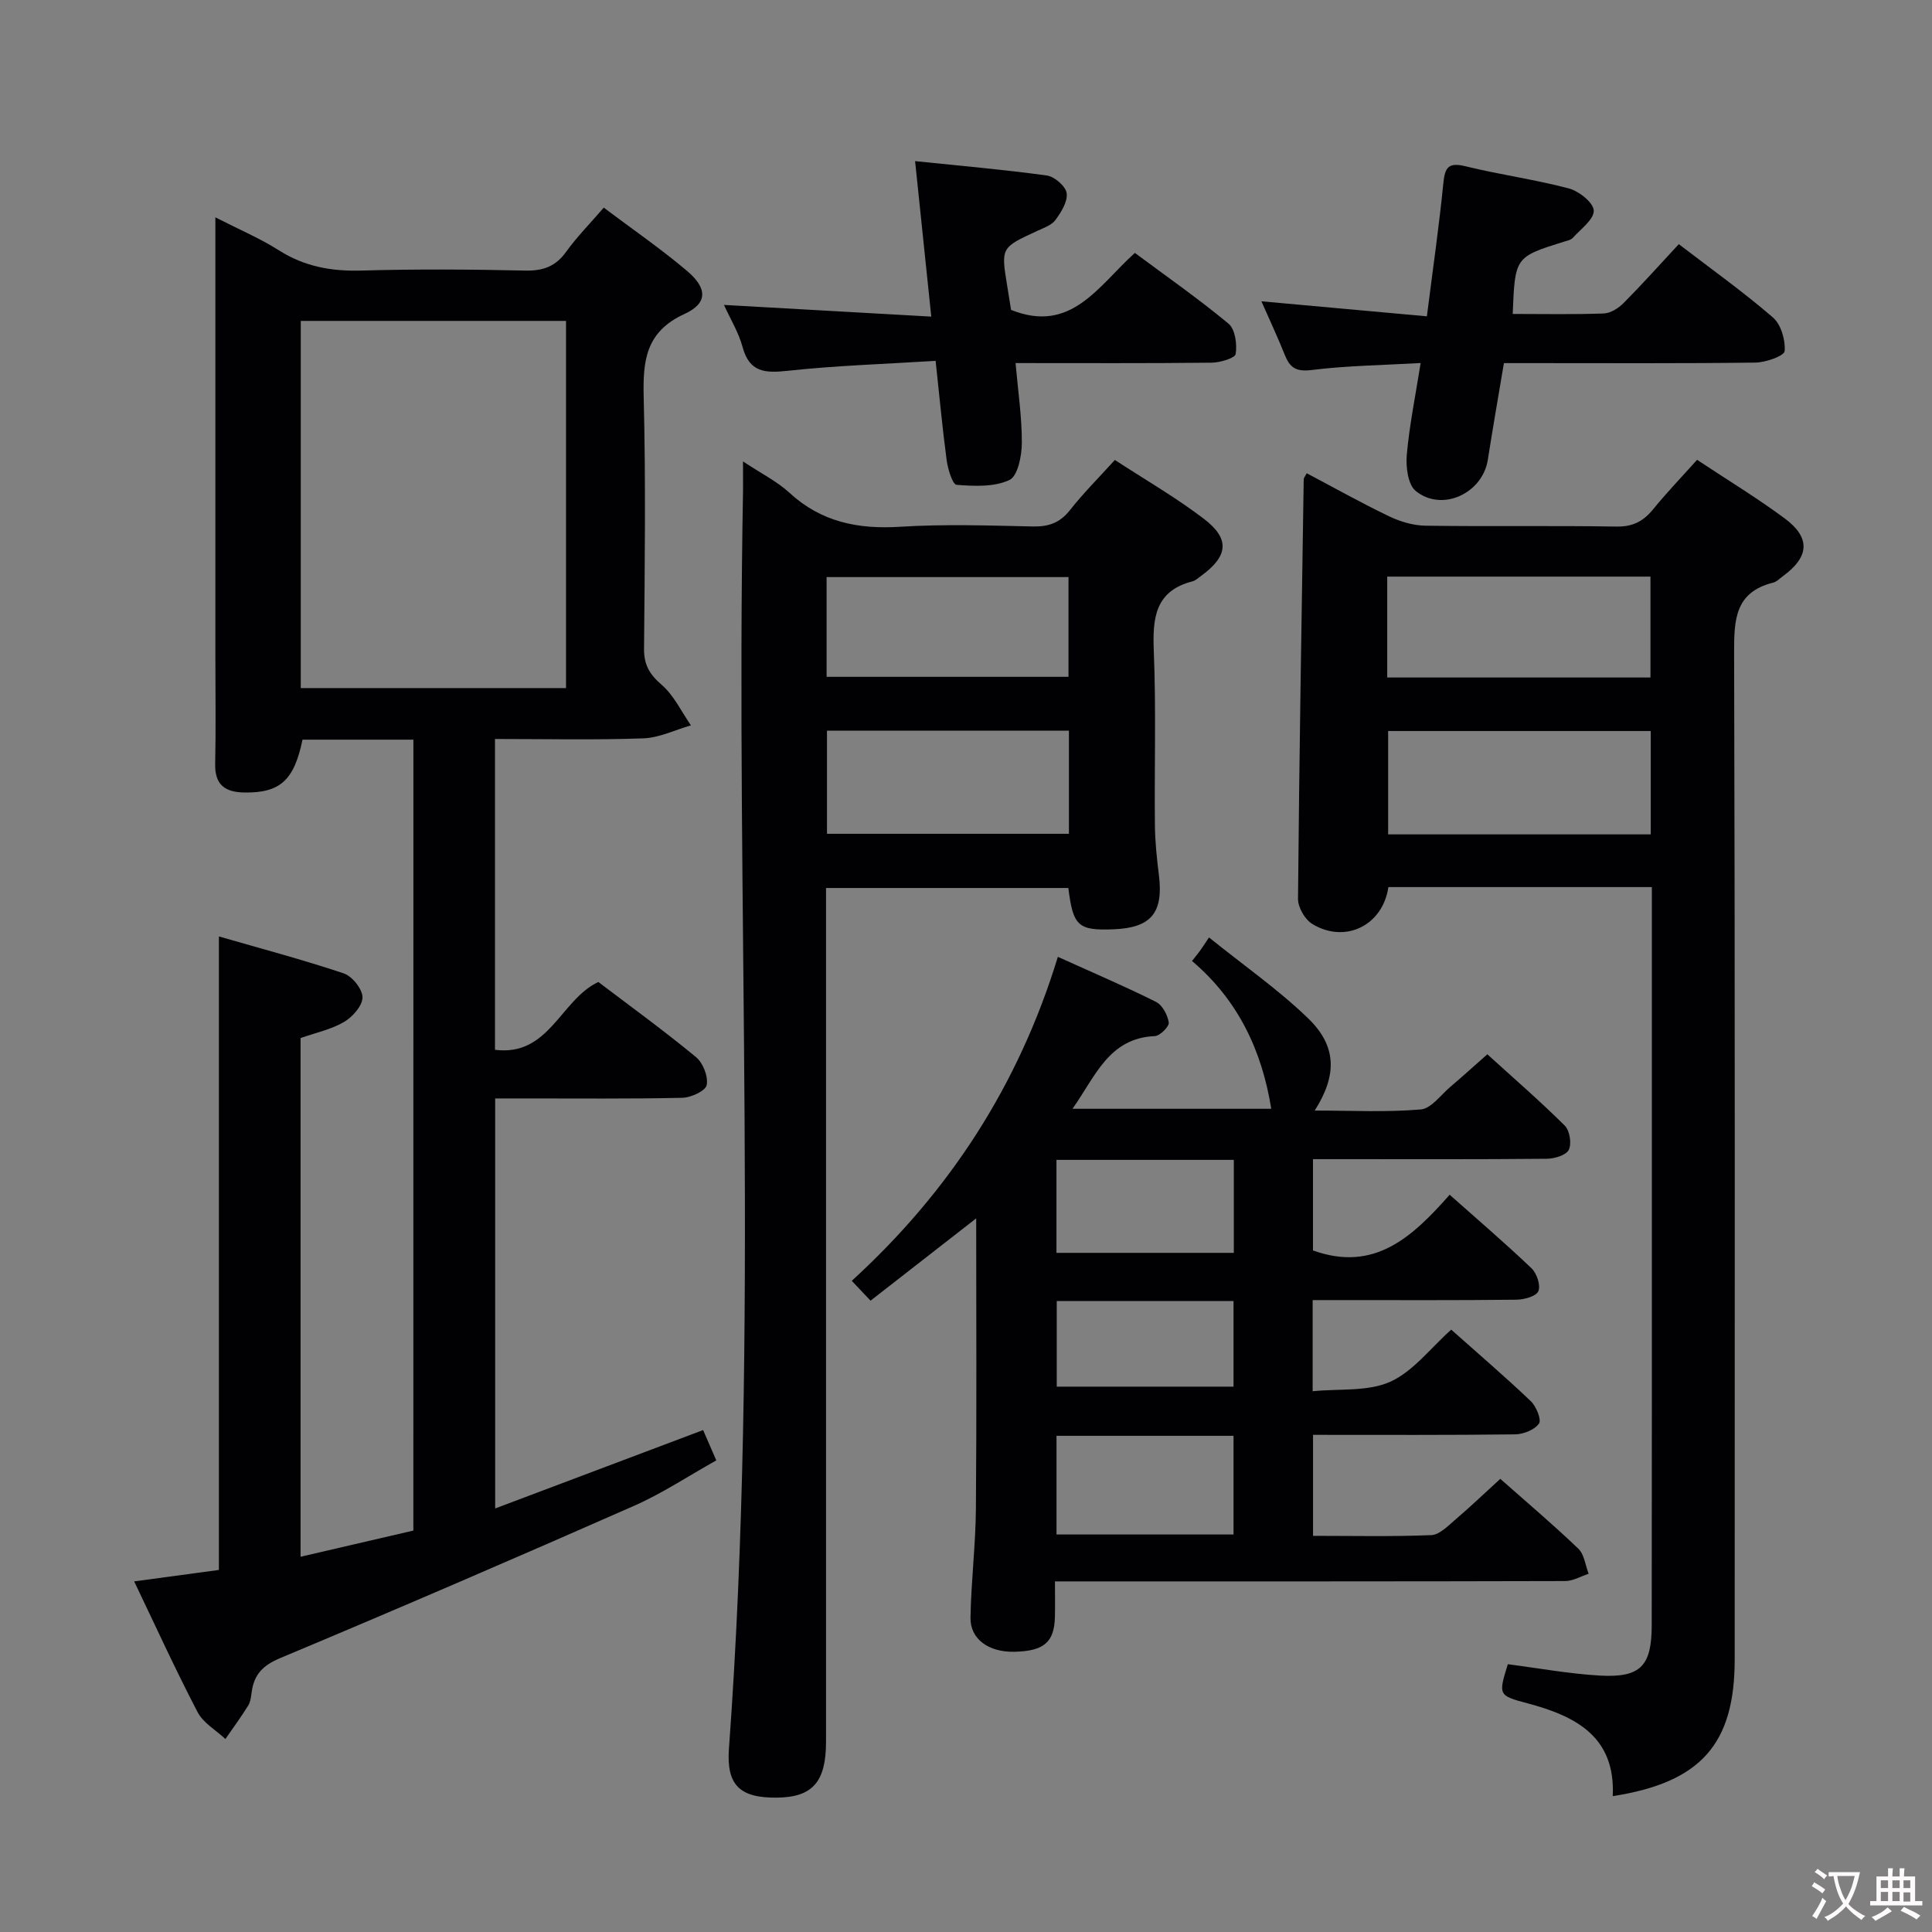 <svg enable-background="new 0 0 400 400" viewBox="0 0 400 400" xmlns="http://www.w3.org/2000/svg"><rect x="0" y="0" width="400" height="400" fill="#808080" stroke="none"/><g fill="#010103"><path d="m85.59 153.14c-8.04 0-15.52 0-22.96 0-1.74 8.46-4.67 11.03-11.99 10.94-4.04-.05-6.19-1.57-6.09-5.95.16-7.5.04-15 .04-22.5 0-28.17 0-56.33 0-84.5 0-1.75 0-3.5 0-6.13 5.01 2.56 9.29 4.37 13.16 6.83 5.29 3.36 10.85 4.36 17.04 4.19 11.32-.33 22.67-.25 34 0 3.7.08 6.27-.88 8.44-3.91 2.21-3.07 4.91-5.8 7.77-9.12 5.9 4.44 11.78 8.48 17.21 13.07 4.28 3.61 4.35 6.72-.49 8.94-8.06 3.69-8.64 9.7-8.45 17.3.44 17.32.22 34.66.07 52-.03 3.35 1.15 5.33 3.67 7.5 2.53 2.19 4.07 5.54 6.04 8.38-3.29.94-6.56 2.58-9.89 2.69-10.12.36-20.26.13-30.68.13v64.35c11.25 1.43 13.55-10.36 21.4-14.04 6.55 4.97 13.55 10.05 20.22 15.55 1.46 1.2 2.56 4.03 2.21 5.8-.23 1.2-3.26 2.59-5.06 2.63-10.99.24-22 .12-33 .13-1.8 0-3.6 0-5.73 0v84.89c14.48-5.46 28.65-10.8 43.05-16.23.79 1.82 1.63 3.74 2.73 6.28-5.77 3.22-11.18 6.83-17.04 9.41-24.32 10.72-48.73 21.25-73.25 31.52-3.57 1.5-5.38 3.36-5.89 6.94-.14.98-.23 2.08-.73 2.88-1.47 2.37-3.13 4.63-4.72 6.93-1.96-1.83-4.59-3.32-5.76-5.56-4.59-8.81-8.72-17.85-13.13-27.07 6.26-.85 11.96-1.62 17.54-2.37 0-43.75 0-87.02 0-131.16 8.63 2.49 17.33 4.8 25.85 7.65 1.75.59 3.87 3.24 3.88 4.95.01 1.74-2.05 4.06-3.81 5.1-2.64 1.55-5.81 2.21-9.01 3.34v107.39c7.96-1.85 15.62-3.63 23.35-5.42.01-54.73.01-109 .01-163.75zm-23.32-86.7v76.02h54.92c0-25.56 0-50.76 0-76.02-18.49 0-36.57 0-54.92 0z"/><path d="m219.02 198.1c7.37 3.34 13.95 6.14 20.32 9.33 1.32.66 2.41 2.72 2.64 4.27.12.82-1.81 2.76-2.88 2.81-9.56.42-12.31 8.36-17.05 15.05h41.15c-1.92-11.94-6.78-22.44-16.41-30.6.69-.87 1.19-1.47 1.65-2.1.49-.68.94-1.39 1.87-2.77 7.24 5.83 14.34 10.78 20.49 16.71 5.98 5.77 6.07 11.76 1.4 19.13 7.61 0 14.82.38 21.94-.23 2.18-.18 4.16-3.01 6.17-4.71 2.41-2.04 4.74-4.17 7.63-6.71 5.4 4.91 10.89 9.66 16.03 14.77 1.03 1.02 1.46 3.74.83 5.01-.57 1.13-2.98 1.84-4.59 1.85-14.16.14-28.32.08-42.49.08-1.82 0-3.65 0-5.88 0v18.9c12.77 4.6 20.63-2.87 28.3-11.53 5.94 5.28 11.59 10.11 16.95 15.23 1.09 1.04 1.93 3.55 1.41 4.74-.47 1.07-2.95 1.74-4.55 1.76-12.16.14-24.33.08-36.49.08-1.79 0-3.58 0-5.69 0v18.87c5.61-.56 11.45.11 16.06-1.96 4.75-2.14 8.31-6.94 12.63-10.79 5.64 5.02 11.19 9.77 16.47 14.8 1.13 1.08 2.26 3.83 1.7 4.64-.89 1.29-3.2 2.21-4.92 2.24-13.82.17-27.64.1-41.86.1v20.91c8.26 0 16.39.18 24.49-.15 1.66-.07 3.39-1.84 4.85-3.1 3.15-2.69 6.15-5.55 9.43-8.55 5.56 4.92 11.01 9.53 16.16 14.46 1.23 1.18 1.45 3.43 2.13 5.19-1.62.53-3.24 1.51-4.87 1.51-32.99.09-65.98.07-98.97.07-1.96 0-3.93 0-6.65 0 0 2.75.04 5.02-.01 7.28-.11 5.31-2.24 7.15-8.39 7.29-5.31.12-9.17-2.6-9.09-7.09.13-7.48 1.05-14.94 1.12-22.42.17-19.94.06-39.89.06-60.22-7.11 5.54-14.32 11.16-21.87 17.04-1.43-1.5-2.5-2.63-3.89-4.11 20.23-18.48 34.54-40.5 42.67-67.08zm-.28 99.17v20.43h36.65c0-7 0-13.7 0-20.43-12.4 0-24.35 0-36.65 0zm-.01-57.13v19.25h36.72c0-6.67 0-12.89 0-19.25-12.32 0-24.26 0-36.72 0zm.06 29.22v17.73h36.6c0-6.22 0-11.93 0-17.73-12.37 0-24.29 0-36.6 0z"/><path d="m342 183.66c-18.71 0-36.65 0-54.55 0-1.15 7.95-8.95 11.78-15.75 7.64-1.52-.92-2.97-3.42-2.96-5.18.25-28.97.73-57.94 1.18-86.9 0-.27.26-.54.62-1.24 5.7 3.01 11.31 6.16 17.11 8.94 2.3 1.1 4.99 1.89 7.51 1.92 13.16.19 26.33-.04 39.49.18 3.39.06 5.59-1.09 7.62-3.59 2.82-3.46 5.92-6.69 9.09-10.23 6.29 4.17 12.4 7.88 18.13 12.12 5.41 4 5.13 7.96-.32 11.94-.67.49-1.31 1.18-2.07 1.37-7.88 1.97-8.09 7.66-8.07 14.46.2 69.49.12 138.98.12 208.48 0 17.5-6.98 25.46-25.25 28.3.6-12.29-7.63-16.56-17.66-19.22-6.06-1.61-6.03-1.72-4.06-8.09 6.35.81 12.69 1.99 19.07 2.35 8.43.47 10.71-1.99 10.72-10.41.04-32.5.03-65 .03-97.5 0-18.31 0-36.62 0-55.34zm-.29-43.39c0-7.28 0-14.02 0-20.89-18.3 0-36.3 0-54.5 0v20.89zm.06 11.08c-18.43 0-36.46 0-54.37 0v21.4h54.37c0-7.19 0-14.12 0-21.4z"/><path d="m153.83 95.53c3.87 2.57 7.07 4.15 9.6 6.48 6.59 6.07 14.21 7.6 22.93 7.05 9.13-.57 18.32-.26 27.48-.06 3.26.07 5.61-.75 7.68-3.38 2.76-3.51 5.95-6.69 9.3-10.39 6.28 4.1 12.63 7.76 18.41 12.17 5.51 4.2 5.06 7.76-.63 11.89-.54.39-1.07.9-1.68 1.06-7.79 2-8.31 7.6-8.04 14.43.49 11.97.11 23.98.23 35.98.03 3.48.4 6.97.83 10.42.96 7.79-1.59 10.91-9.36 11.22-7.35.29-8.41-.63-9.39-8.55-16.48 0-33.01 0-50.17 0v5.83 170.92c0 8.34-2.79 11.49-10.14 11.58-7.63.09-10.52-2.51-9.96-10.14 6.35-86.83 1.31-173.78 2.92-260.65.01-1.64-.01-3.26-.01-5.86zm17.39 77.1h50.09c0-7.29 0-14.22 0-21.36-16.81 0-33.34 0-50.09 0zm-.08-32.5h50.08c0-7.23 0-13.99 0-20.65-16.92 0-33.48 0-50.08 0z"/><path d="m313.19 65c6.57 0 12.72.13 18.85-.1 1.41-.05 3.05-1.1 4.11-2.16 3.85-3.88 7.49-7.95 11.43-12.19 6.7 5.14 13.34 9.87 19.48 15.17 1.68 1.45 2.62 4.68 2.43 6.97-.08.99-3.89 2.35-6.03 2.38-15.48.2-30.96.11-46.44.11-1.79 0-3.59 0-5.65 0-1.17 6.99-2.31 13.48-3.33 20-1.08 6.96-9.47 10.9-14.93 6.47-1.62-1.32-2.07-5-1.85-7.49.54-6.08 1.77-12.09 2.87-19-7.89.45-15.3.54-22.6 1.45-3.24.4-4.5-.52-5.55-3.18-1.47-3.69-3.17-7.29-4.82-11.05 11.45 1.04 22.71 2.06 34.26 3.11 1.25-9.86 2.53-18.7 3.41-27.58.33-3.27 1.06-4.35 4.57-3.49 7.08 1.74 14.36 2.73 21.4 4.59 2.11.56 5.12 2.96 5.17 4.59.05 1.85-2.71 3.83-4.35 5.66-.4.44-1.17.58-1.8.77-10.16 3.18-10.16 3.18-10.63 14.97z"/><path d="m209.33 64.16c12.44 4.99 18.02-4.93 25.63-11.8 6.52 4.85 13.18 9.49 19.4 14.66 1.38 1.15 1.78 4.24 1.48 6.26-.13.86-3.22 1.79-4.97 1.81-13.3.15-26.61.08-40.61.08.51 5.79 1.32 11.16 1.3 16.53-.01 2.67-.84 6.88-2.57 7.68-3.16 1.48-7.28 1.28-10.94 1-.83-.06-1.8-3.25-2.05-5.08-.88-6.55-1.48-13.13-2.29-20.59-10.49.66-20.6.97-30.63 2.06-4.71.51-7.93.33-9.35-4.96-.8-2.96-2.48-5.69-3.84-8.68 14.52.82 28.55 1.61 42.92 2.42-1.16-11.19-2.21-21.2-3.35-32.19 9.61 1 18.48 1.76 27.29 2.98 1.58.22 3.89 2.22 4.09 3.65.24 1.73-1.12 3.92-2.31 5.54-.81 1.1-2.44 1.66-3.79 2.28-7.5 3.46-7.51 3.44-6.21 11.37.28 1.77.57 3.54.8 4.98z"/></g><path d="m377.9 391.2c-.2.3-.4.5-.6.8-.7-.6-1.4-1-2.2-1.5.2-.3.4-.5.5-.8.6.4 1.4.8 2.3 1.5zm-1.8 6.1c-.2-.2-.5-.4-.9-.6.4-.6.8-1.2 1.2-1.9s.7-1.3.9-1.9c.3.3.5.5.8.7-.7 1.3-1.4 2.6-2 3.7zm2.2-9c-.3.3-.5.5-.6.8-.6-.6-1.3-1.1-2-1.5.3-.3.5-.5.6-.7.6.5 1.3.9 2 1.4zm.3.2v-.9h2 4.5c-.3 1.3-.6 2.5-1 3.6s-.9 2.1-1.4 3c.4.5 1 1 1.6 1.4s1.2.8 1.9 1.1c-.3.2-.5.4-.8.8-.4-.3-1-.7-1.6-1.2s-1.2-1.1-1.6-1.6c-.5.6-1.1 1.1-1.7 1.6s-1.4.9-2.1 1.4c-.1-.3-.3-.5-.7-.8.6-.2 1.2-.5 1.9-1s1.4-1.1 2-1.8c-.5-.8-.9-1.6-1.2-2.5s-.6-2-.8-3.2c-.4.1-.7.1-1 .1zm2.5 2.7c.3 1 .7 1.7 1 2.2.3-.5.6-1.1 1-2s.6-1.9.9-3h-3.2-.4c.1.9.3 1.8.7 2.8z" fill="#fcfafa"/><path d="m396.5 388.5v1.5 3.6h1.5v.9c-.4 0-1 0-1.7 0h-7.9c-.5 0-.9 0-1.2 0v-.9h1.3v-3.5c0-.7 0-1.2 0-1.6h2.4c0-.8 0-1.4 0-1.7h1c0 .3-.1.8-.1 1.7h1.5c0-.8 0-1.4 0-1.7h1c0 .3-.1.9-.1 1.7zm-8.2 9.2c-.2-.3-.5-.5-.8-.8.8-.3 1.4-.6 1.9-.9s1-.7 1.4-1.1c.3.3.6.5.9.8-1.6 1-2.8 1.6-3.4 2zm2.6-6.8v-1.6h-1.5v1.6zm0 2.7v-1.9h-1.5v1.9zm2.4-2.7v-1.6h-1.5v1.6zm0 2.7v-1.9h-1.5v1.9zm.2 2 .7-.8c.4.2.9.5 1.6.8s1.3.7 1.8 1c-.3.3-.5.5-.8.8-.4-.3-1.5-1-3.3-1.8zm2-4.7v-1.6h-1.4v1.6zm0 2.8v-1.9h-1.4v1.9z" fill="#fcfafa"/></svg>
